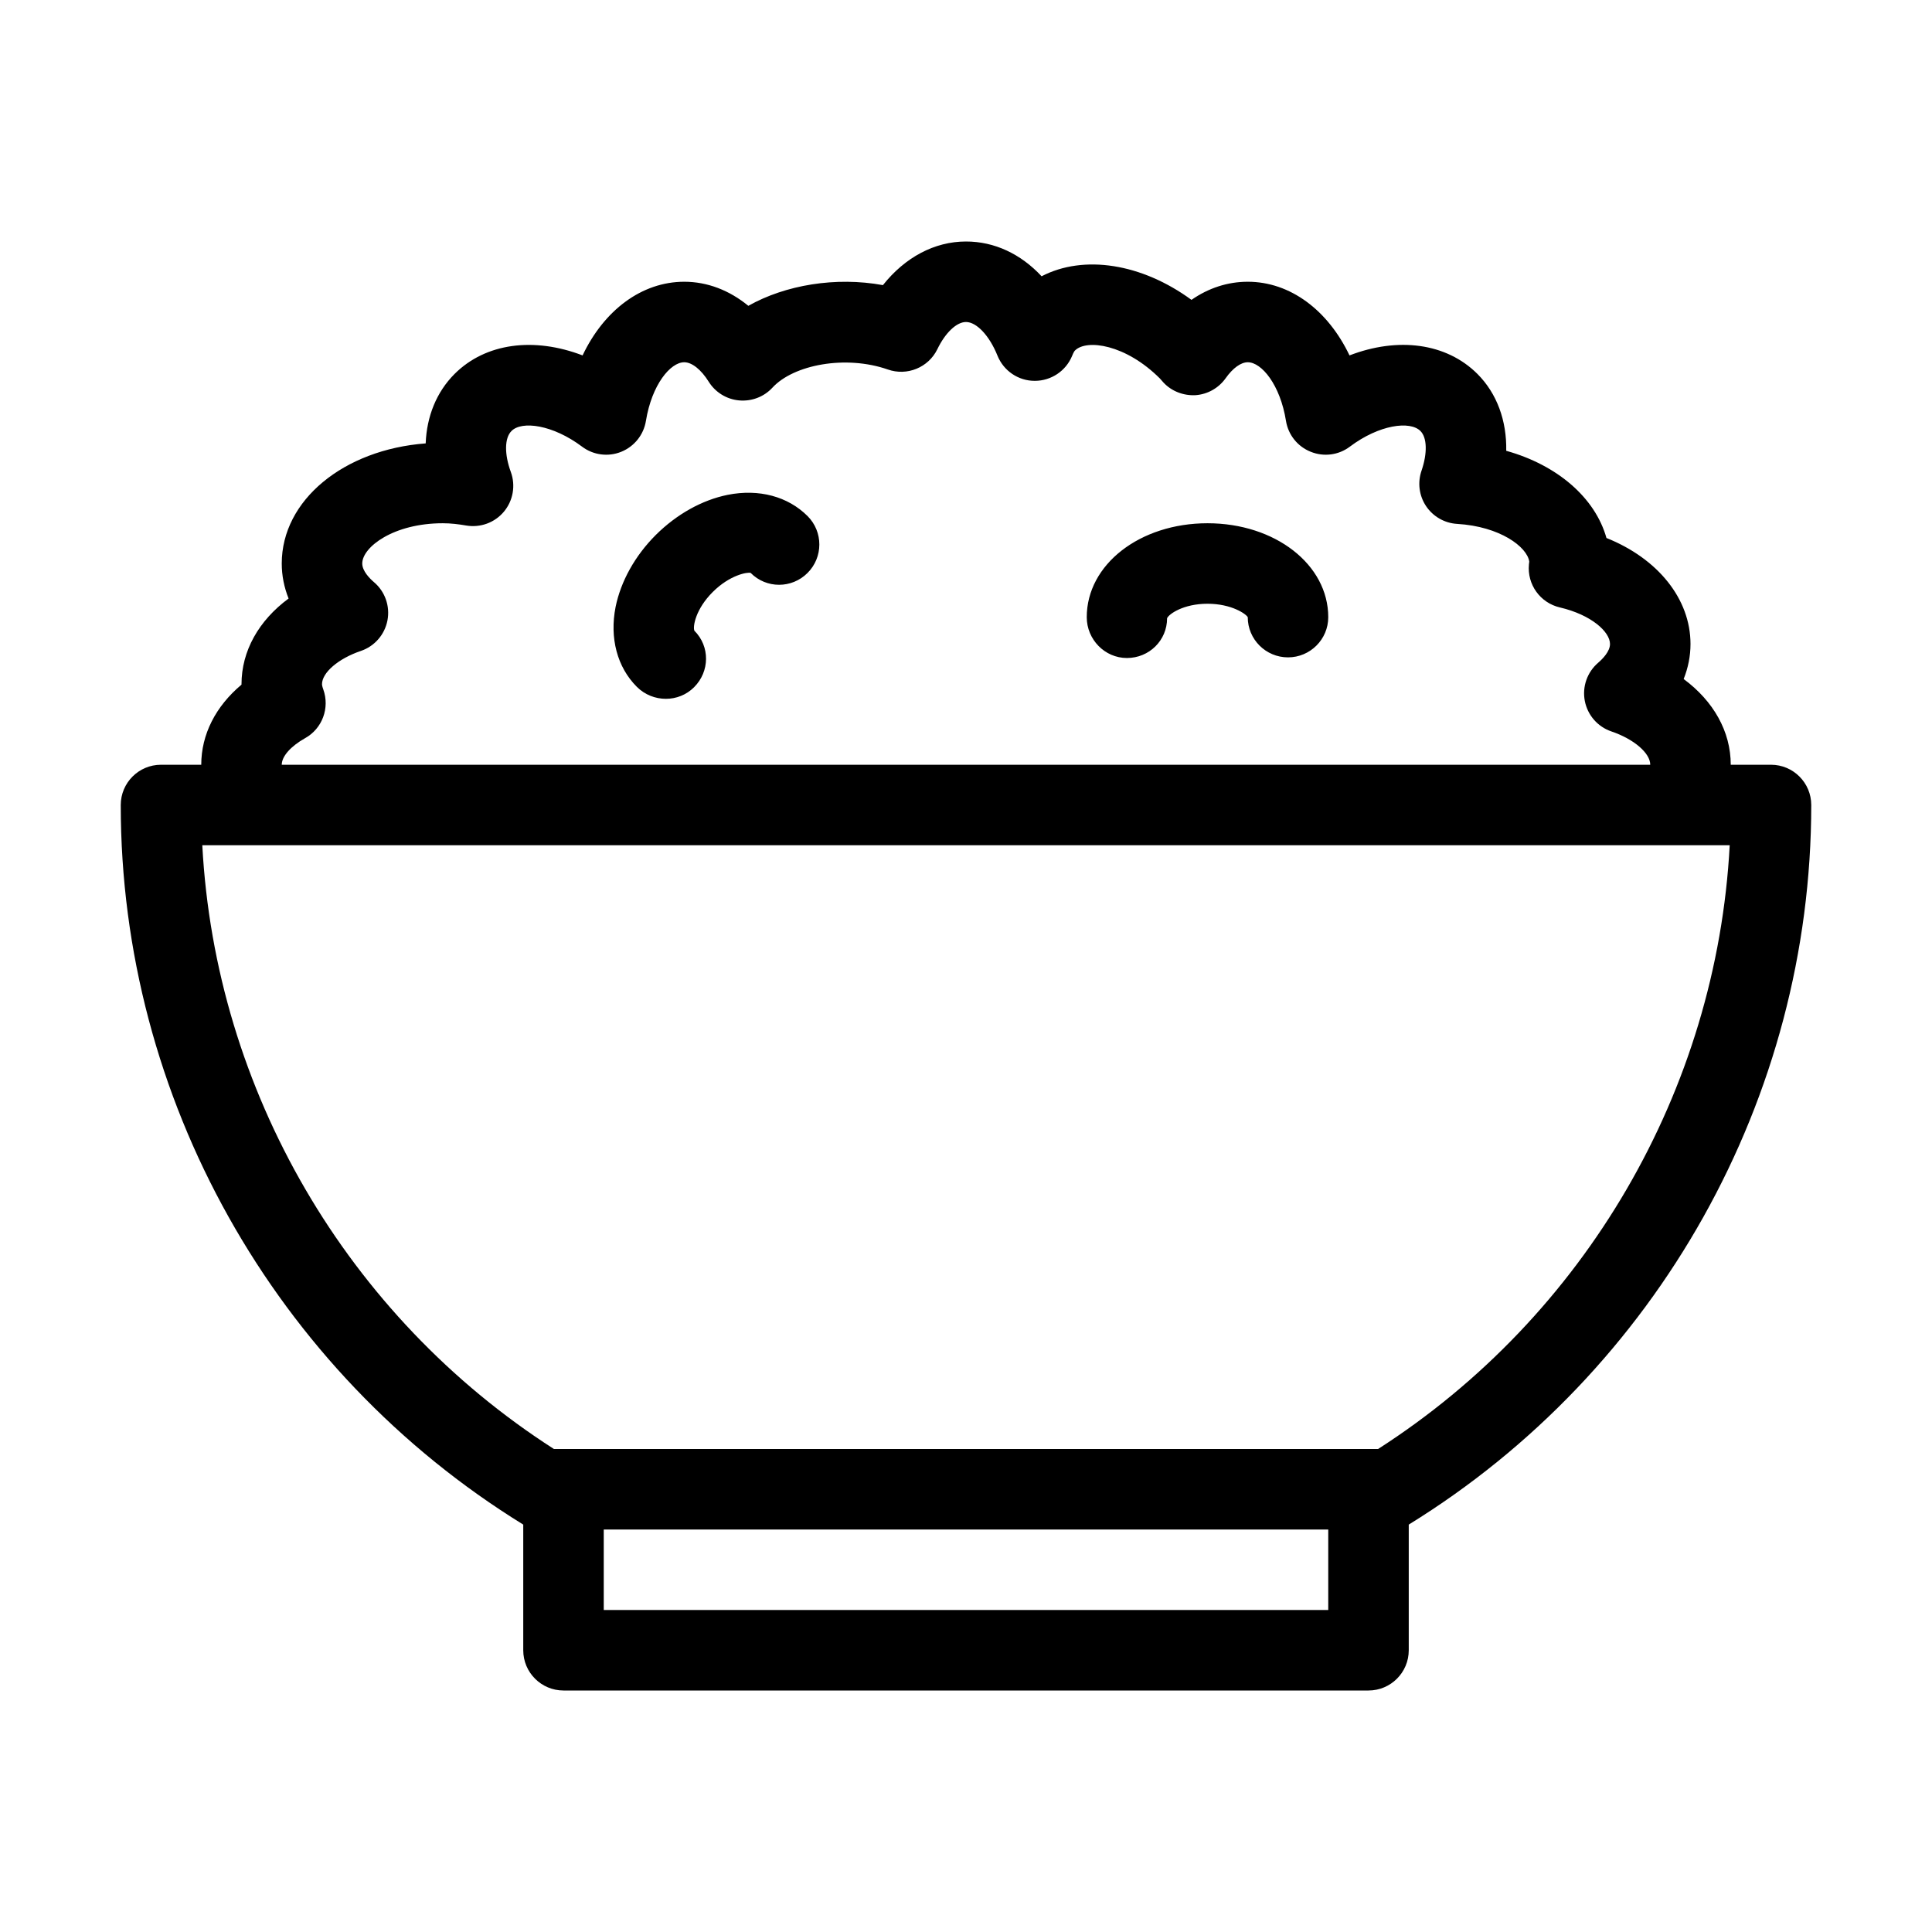 <svg width="24" height="24" viewBox="0 0 24 24" fill="none" xmlns="http://www.w3.org/2000/svg">
    <path
        d="M16.5 7.667C16.5 7.942 16.276 8.166 16 8.166C15.724 8.166 15.5 7.942 15.5 7.667C15.481 7.629 15.301 7.5 15 7.5C14.699 7.5 14.519 7.629 14.498 7.68C14.498 7.956 14.275 8.174 13.999 8.174C13.723 8.174 13.5 7.943 13.5 7.667C13.5 7.013 14.159 6.5 15 6.5C15.841 6.5 16.5 7.013 16.5 7.667ZM9.04 6.147C8.722 6.211 8.405 6.388 8.146 6.646C7.888 6.904 7.712 7.221 7.647 7.54C7.571 7.926 7.667 8.288 7.911 8.532C8.01 8.631 8.141 8.681 8.272 8.681C8.399 8.681 8.526 8.633 8.622 8.537C8.818 8.341 8.821 8.03 8.626 7.835C8.604 7.785 8.641 7.566 8.854 7.354C9.066 7.142 9.286 7.104 9.325 7.117C9.52 7.314 9.836 7.313 10.031 7.118C10.227 6.923 10.227 6.606 10.032 6.411C9.788 6.167 9.428 6.07 9.04 6.147ZM17.5 18.939V20.5C17.5 20.776 17.276 21 17 21H7C6.724 21 6.5 20.776 6.5 20.5V18.939C3.41 17.034 1.5 13.639 1.5 10C1.5 9.724 1.724 9.5 2 9.5H2.5C2.5 9.124 2.679 8.774 3 8.505C3 8.503 3 8.502 3 8.5C3 8.086 3.215 7.708 3.585 7.435C3.529 7.295 3.5 7.149 3.5 7C3.5 6.213 4.27 5.585 5.288 5.508C5.301 5.171 5.423 4.87 5.646 4.646C6.034 4.258 6.636 4.185 7.237 4.415C7.503 3.855 7.971 3.5 8.5 3.5C8.787 3.5 9.061 3.606 9.296 3.799C9.758 3.539 10.383 3.435 10.968 3.542C11.242 3.197 11.608 3 12 3C12.354 3 12.681 3.155 12.939 3.432C13.463 3.16 14.182 3.272 14.801 3.725C15.012 3.578 15.251 3.5 15.5 3.5C16.029 3.5 16.497 3.855 16.764 4.415C17.364 4.184 17.966 4.258 18.354 4.646C18.596 4.889 18.718 5.226 18.711 5.6C19.345 5.777 19.815 6.182 19.956 6.683C20.593 6.938 21 7.438 21 8C21 8.149 20.971 8.295 20.915 8.435C21.285 8.709 21.5 9.086 21.5 9.5H22C22.276 9.5 22.5 9.724 22.5 10C22.5 13.639 20.59 17.034 17.5 18.939ZM3.5 9.5H20.5C20.5 9.355 20.297 9.181 20.017 9.086C19.846 9.028 19.721 8.883 19.687 8.707C19.653 8.53 19.717 8.349 19.854 8.232C19.908 8.185 20 8.093 20 8C20 7.848 19.767 7.637 19.378 7.546C19.133 7.489 18.969 7.261 18.993 7.011C18.994 7.003 18.995 6.99 18.997 6.976C18.97 6.793 18.634 6.54 18.102 6.508C17.945 6.499 17.802 6.417 17.715 6.287C17.628 6.157 17.608 5.994 17.659 5.846C17.733 5.63 17.728 5.436 17.645 5.354C17.517 5.225 17.134 5.274 16.769 5.548C16.629 5.654 16.445 5.678 16.282 5.612C16.119 5.547 16.003 5.402 15.975 5.229C15.903 4.779 15.672 4.5 15.5 4.5C15.415 4.5 15.315 4.572 15.225 4.699C15.138 4.821 15.002 4.898 14.852 4.909C14.704 4.917 14.556 4.862 14.454 4.753C14.446 4.745 14.416 4.711 14.409 4.702C13.983 4.276 13.498 4.21 13.354 4.354C13.351 4.356 13.338 4.371 13.318 4.421C13.241 4.609 13.057 4.731 12.855 4.731C12.854 4.731 12.854 4.731 12.853 4.731C12.649 4.731 12.467 4.606 12.391 4.418C12.292 4.171 12.132 4 12 4C11.883 4 11.743 4.133 11.644 4.338C11.533 4.566 11.268 4.674 11.029 4.59C10.505 4.407 9.858 4.53 9.595 4.816C9.489 4.931 9.336 4.988 9.181 4.974C9.025 4.96 8.886 4.873 8.804 4.742C8.709 4.59 8.595 4.5 8.5 4.5C8.328 4.5 8.097 4.779 8.024 5.228C7.996 5.401 7.88 5.546 7.718 5.612C7.556 5.678 7.37 5.654 7.23 5.548C6.864 5.274 6.481 5.225 6.354 5.354C6.267 5.44 6.264 5.641 6.346 5.864C6.407 6.032 6.374 6.219 6.26 6.356C6.145 6.493 5.968 6.558 5.79 6.528C5.697 6.512 5.601 6.5 5.5 6.5C4.889 6.5 4.5 6.796 4.5 7C4.5 7.093 4.592 7.186 4.646 7.232C4.783 7.348 4.847 7.53 4.813 7.707C4.779 7.883 4.654 8.028 4.483 8.086C4.203 8.181 4 8.355 4 8.5C4 8.505 4.001 8.523 4.016 8.564C4.099 8.795 4.003 9.053 3.788 9.171C3.611 9.271 3.5 9.396 3.5 9.5ZM16.5 20V19H7.5V20H16.5ZM21.487 10.5H2.513C2.675 13.546 4.31 16.35 6.881 18H17.119C19.69 16.35 21.325 13.546 21.487 10.5Z"
        fill="black" />
</svg>